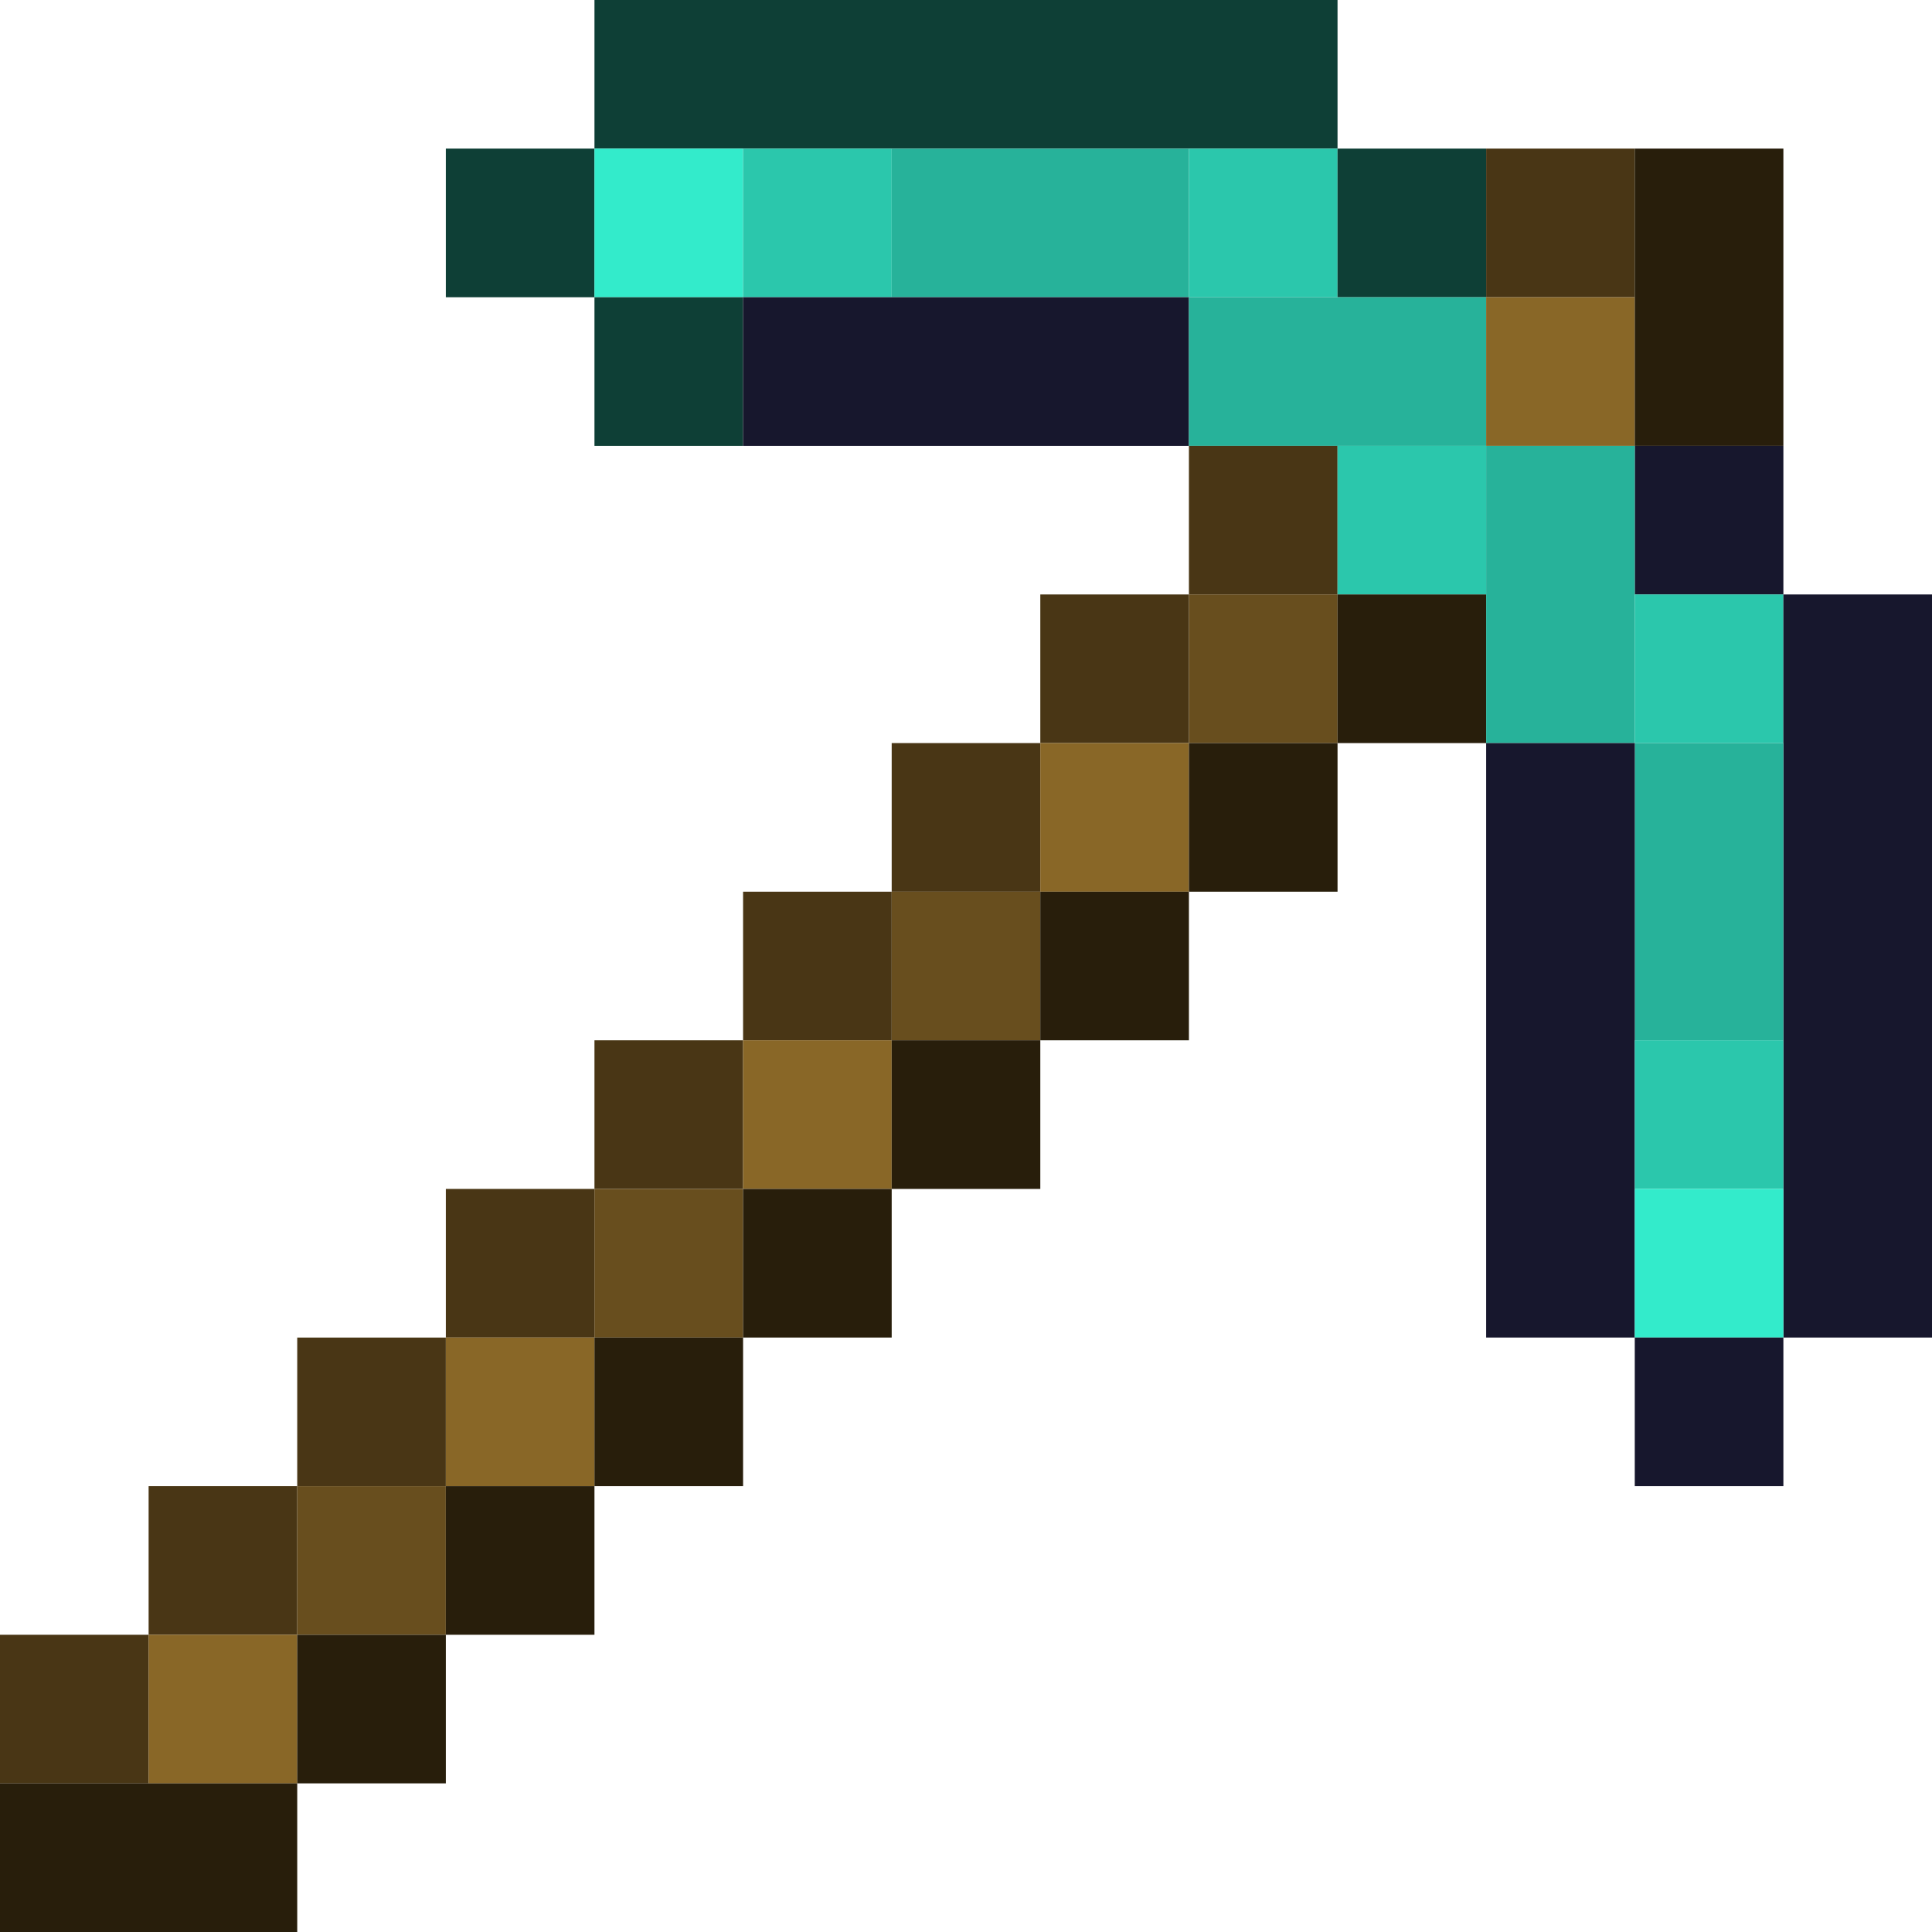 <?xml version="1.0" encoding="utf-8"?>
<!-- Generator: Adobe Illustrator 23.1.1, SVG Export Plug-In . SVG Version: 6.00 Build 0)  -->
<svg version="1.1" id="Layer_1" xmlns="http://www.w3.org/2000/svg" xmlns:xlink="http://www.w3.org/1999/xlink" x="0px" y="0px"
	 viewBox="0 0 13 13" style="enable-background:new 0 0 13 13;" xml:space="preserve">
<style type="text/css">
	.st0{fill:#0E3F36;}
	.st1{fill:#33EBCB;}
	.st2{fill:#2BC7AC;}
	.st3{fill:#27B29A;}
	.st4{fill:#493615;}
	.st5{fill:#17172D;}
	.st6{fill:#896727;}
	.st7{fill:#281E0B;}
	.st8{fill:#684E1E;}
</style>
<path class="st0" d="M6,1h1h1h1V0H8H7H6H5H4v1h1H6z"/>
<path class="st0" d="M4,1H3v1h1V1z"/>
<path class="st1" d="M5,1H4v1h1V1z"/>
<path class="st2" d="M6,1H5v1h1V1z"/>
<path class="st3" d="M7,1H6v1h1h1V1H7z"/>
<path class="st2" d="M9,1H8v1h1V1z"/>
<path class="st0" d="M10,1H9v1h1V1z"/>
<path class="st4" d="M11,1h-1v1h1V1z"/>
<path class="st0" d="M5,2H4v1h1V2z"/>
<path class="st5" d="M7,2H6H5v1h1h1h1V2H7z"/>
<path class="st3" d="M10,3V2H9H8v1h1H10z"/>
<path class="st6" d="M11,2h-1v1h1V2z"/>
<path class="st7" d="M11,3h1V2V1h-1v1V3z"/>
<path class="st4" d="M9,3H8v1h1V3z"/>
<path class="st2" d="M10,3H9v1h1V3z"/>
<path class="st5" d="M12,3h-1v1h1V3z"/>
<path class="st4" d="M8,4H7v1h1V4z"/>
<path class="st8" d="M9,4H8v1h1V4z"/>
<path class="st7" d="M10,4H9v1h1V4z"/>
<path class="st3" d="M11,4V3h-1v1v1h1V4z"/>
<path class="st2" d="M12,4h-1v1h1V4z"/>
<path class="st5" d="M12,4v1v1v1v1v1h1V8V7V6V5V4H12z"/>
<path class="st4" d="M7,5H6v1h1V5z"/>
<path class="st6" d="M8,5H7v1h1V5z"/>
<path class="st7" d="M9,5H8v1h1V5z"/>
<path class="st3" d="M11,6v1h1V6V5h-1V6z"/>
<path class="st4" d="M6,6H5v1h1V6z"/>
<path class="st8" d="M7,6H6v1h1V6z"/>
<path class="st7" d="M8,6H7v1h1V6z"/>
<path class="st4" d="M5,7H4v1h1V7z"/>
<path class="st6" d="M6,7H5v1h1V7z"/>
<path class="st7" d="M7,7H6v1h1V7z"/>
<path class="st5" d="M11,7V6V5h-1v1v1v1v1h1V8V7z"/>
<path class="st2" d="M12,7h-1v1h1V7z"/>
<path class="st4" d="M4,8H3v1h1V8z"/>
<path class="st8" d="M5,8H4v1h1V8z"/>
<path class="st7" d="M6,8H5v1h1V8z"/>
<path class="st1" d="M12,8h-1v1h1V8z"/>
<path class="st4" d="M3,9H2v1h1V9z"/>
<path class="st6" d="M4,9H3v1h1V9z"/>
<path class="st7" d="M5,9H4v1h1V9z"/>
<path class="st5" d="M12,9h-1v1h1V9z"/>
<path class="st4" d="M2,10H1v1h1V10z"/>
<path class="st8" d="M3,10H2v1h1V10z"/>
<path class="st7" d="M4,10H3v1h1V10z"/>
<path class="st4" d="M1,11H0v1h1V11z"/>
<path class="st6" d="M2,11H1v1h1V11z"/>
<path class="st7" d="M3,11H2v1h1V11z"/>
<path class="st7" d="M0,12v1h1h1v-1H1H0z"/>
</svg>
